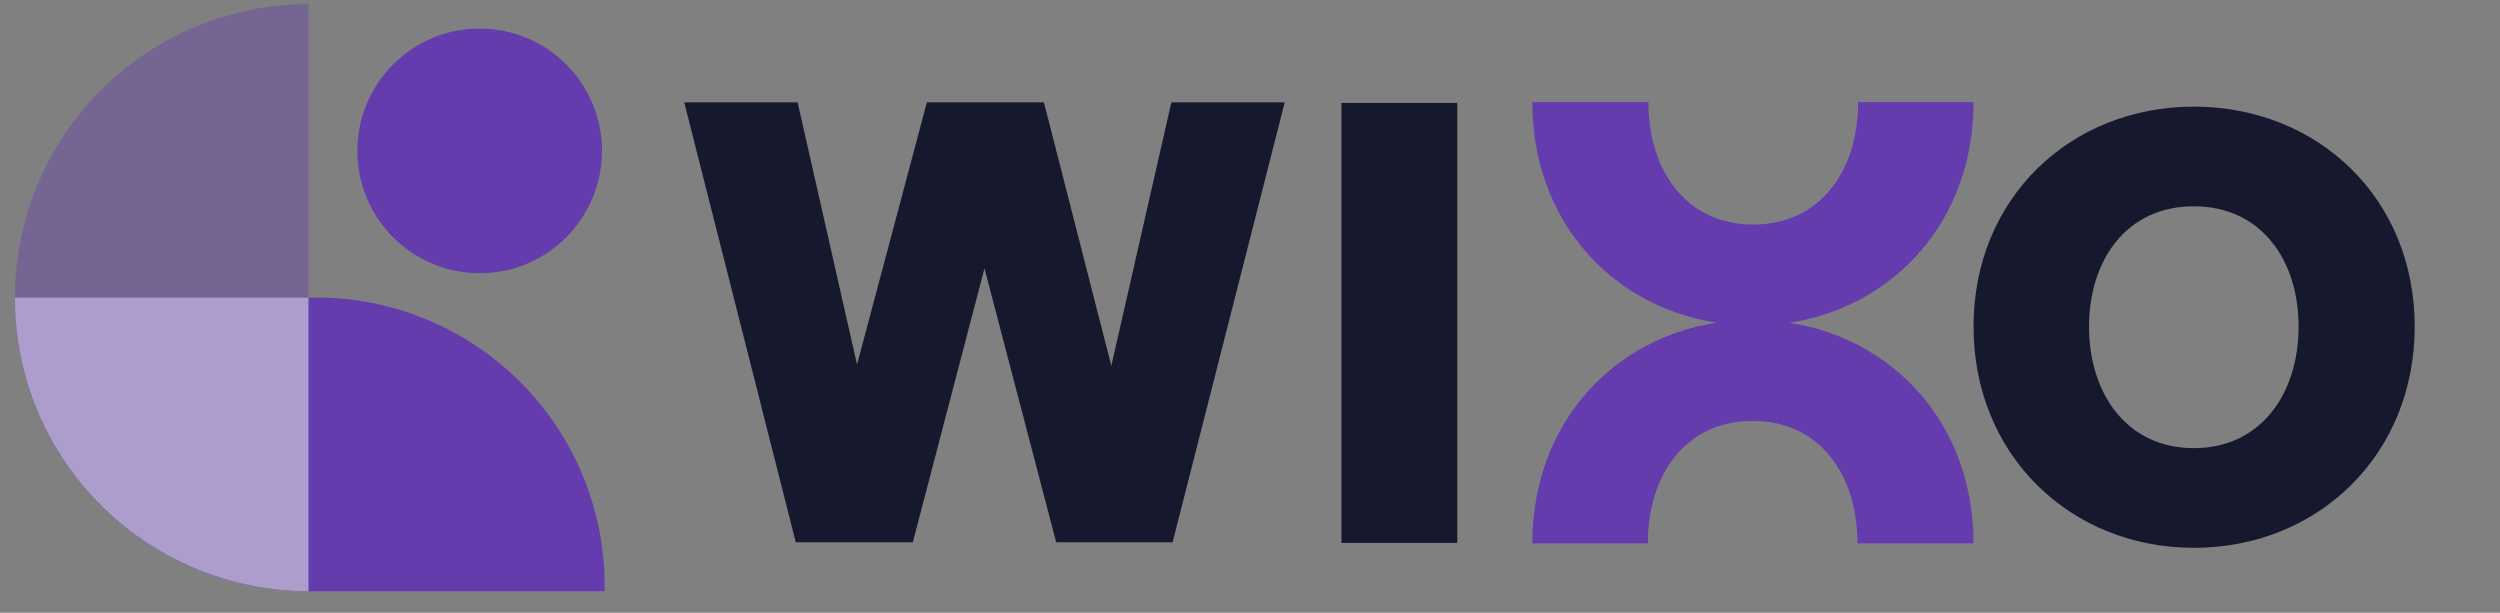 <svg width="102" height="25" viewBox="0 0 102 25" fill="none" xmlns="http://www.w3.org/2000/svg">
<rect x="0" y="0" width="102" height="25" fill="#808080" stroke="none"/>
<path d="M89.508 22.351C84.48 22.351 80.52 18.573 80.52 13.326C80.52 8.081 84.48 4.351 89.508 4.351C94.561 4.351 98.52 8.081 98.52 13.326C98.52 18.573 94.561 22.351 89.508 22.351ZM89.508 18.284C92.253 18.284 93.783 16.046 93.783 13.326C93.783 10.607 92.253 8.417 89.508 8.417C86.763 8.417 85.233 10.607 85.233 13.326C85.233 16.046 86.763 18.284 89.508 18.284Z" fill="#16182D"/>
<path fill-rule="evenodd" clip-rule="evenodd" d="M62.52 22.167C62.52 22.159 62.52 22.151 62.52 22.143C62.52 16.831 66.48 13.055 71.508 13.055C76.561 13.055 80.52 16.831 80.52 22.143C80.52 22.151 80.52 22.159 80.52 22.167H75.783C75.783 22.159 75.783 22.151 75.783 22.143C75.783 19.39 74.253 17.173 71.508 17.173C68.763 17.173 67.233 19.39 67.233 22.143C67.233 22.151 67.233 22.159 67.233 22.167H62.52Z" fill="#643CAD"/>
<path fill-rule="evenodd" clip-rule="evenodd" d="M80.52 4.167C80.52 4.175 80.52 4.184 80.52 4.192C80.52 9.503 76.561 13.28 71.532 13.28C66.48 13.28 62.52 9.503 62.52 4.192C62.52 4.184 62.52 4.175 62.52 4.167H67.257C67.257 4.175 67.257 4.184 67.257 4.192C67.257 6.945 68.787 9.162 71.532 9.162C74.277 9.162 75.808 6.945 75.808 4.192C75.808 4.184 75.808 4.175 75.807 4.167H80.52Z" fill="#643CAD"/>
<path d="M59.456 22.151H54.731V4.201H59.456V22.151Z" fill="#16182D"/>
<path d="M43.092 22.125L40.167 10.95L37.242 22.125H32.467L27.917 4.175H32.542L34.967 14.875L37.817 4.175H42.592L45.342 14.925L47.792 4.175H52.417L47.842 22.125H43.092Z" fill="#16182D"/>
<path opacity="0.4" fill-rule="evenodd" clip-rule="evenodd" d="M12.586 0.167C9.409 0.168 6.364 1.43 4.118 3.677C1.872 5.923 0.61 8.969 0.61 12.146C0.61 15.322 1.872 18.368 4.118 20.614C6.364 22.861 9.409 24.123 12.586 24.124V0.167Z" fill="#643CAD"/>
<path fill-rule="evenodd" clip-rule="evenodd" d="M24.669 24.124H12.586C5.968 24.095 0.607 18.778 0.607 12.145L0.606 12.145H12.586L12.586 12.145L12.606 12.145H13.212C16.241 12.223 19.123 13.467 21.257 15.617C23.392 17.768 24.614 20.659 24.669 23.688V24.124Z" fill="#643CAD"/>
<path opacity="0.51" fill-rule="evenodd" clip-rule="evenodd" d="M12.586 12.145L0.608 12.145C0.602 14.621 1.368 17.036 2.8 19.055C2.811 19.07 2.821 19.084 2.831 19.099C3.942 20.65 5.406 21.915 7.102 22.788C8.798 23.662 10.678 24.12 12.586 24.124L12.586 12.145Z" fill="#F4FBEC"/>
<circle cx="19.571" cy="6.156" r="4.991" fill="#643CAD"/>
</svg>
